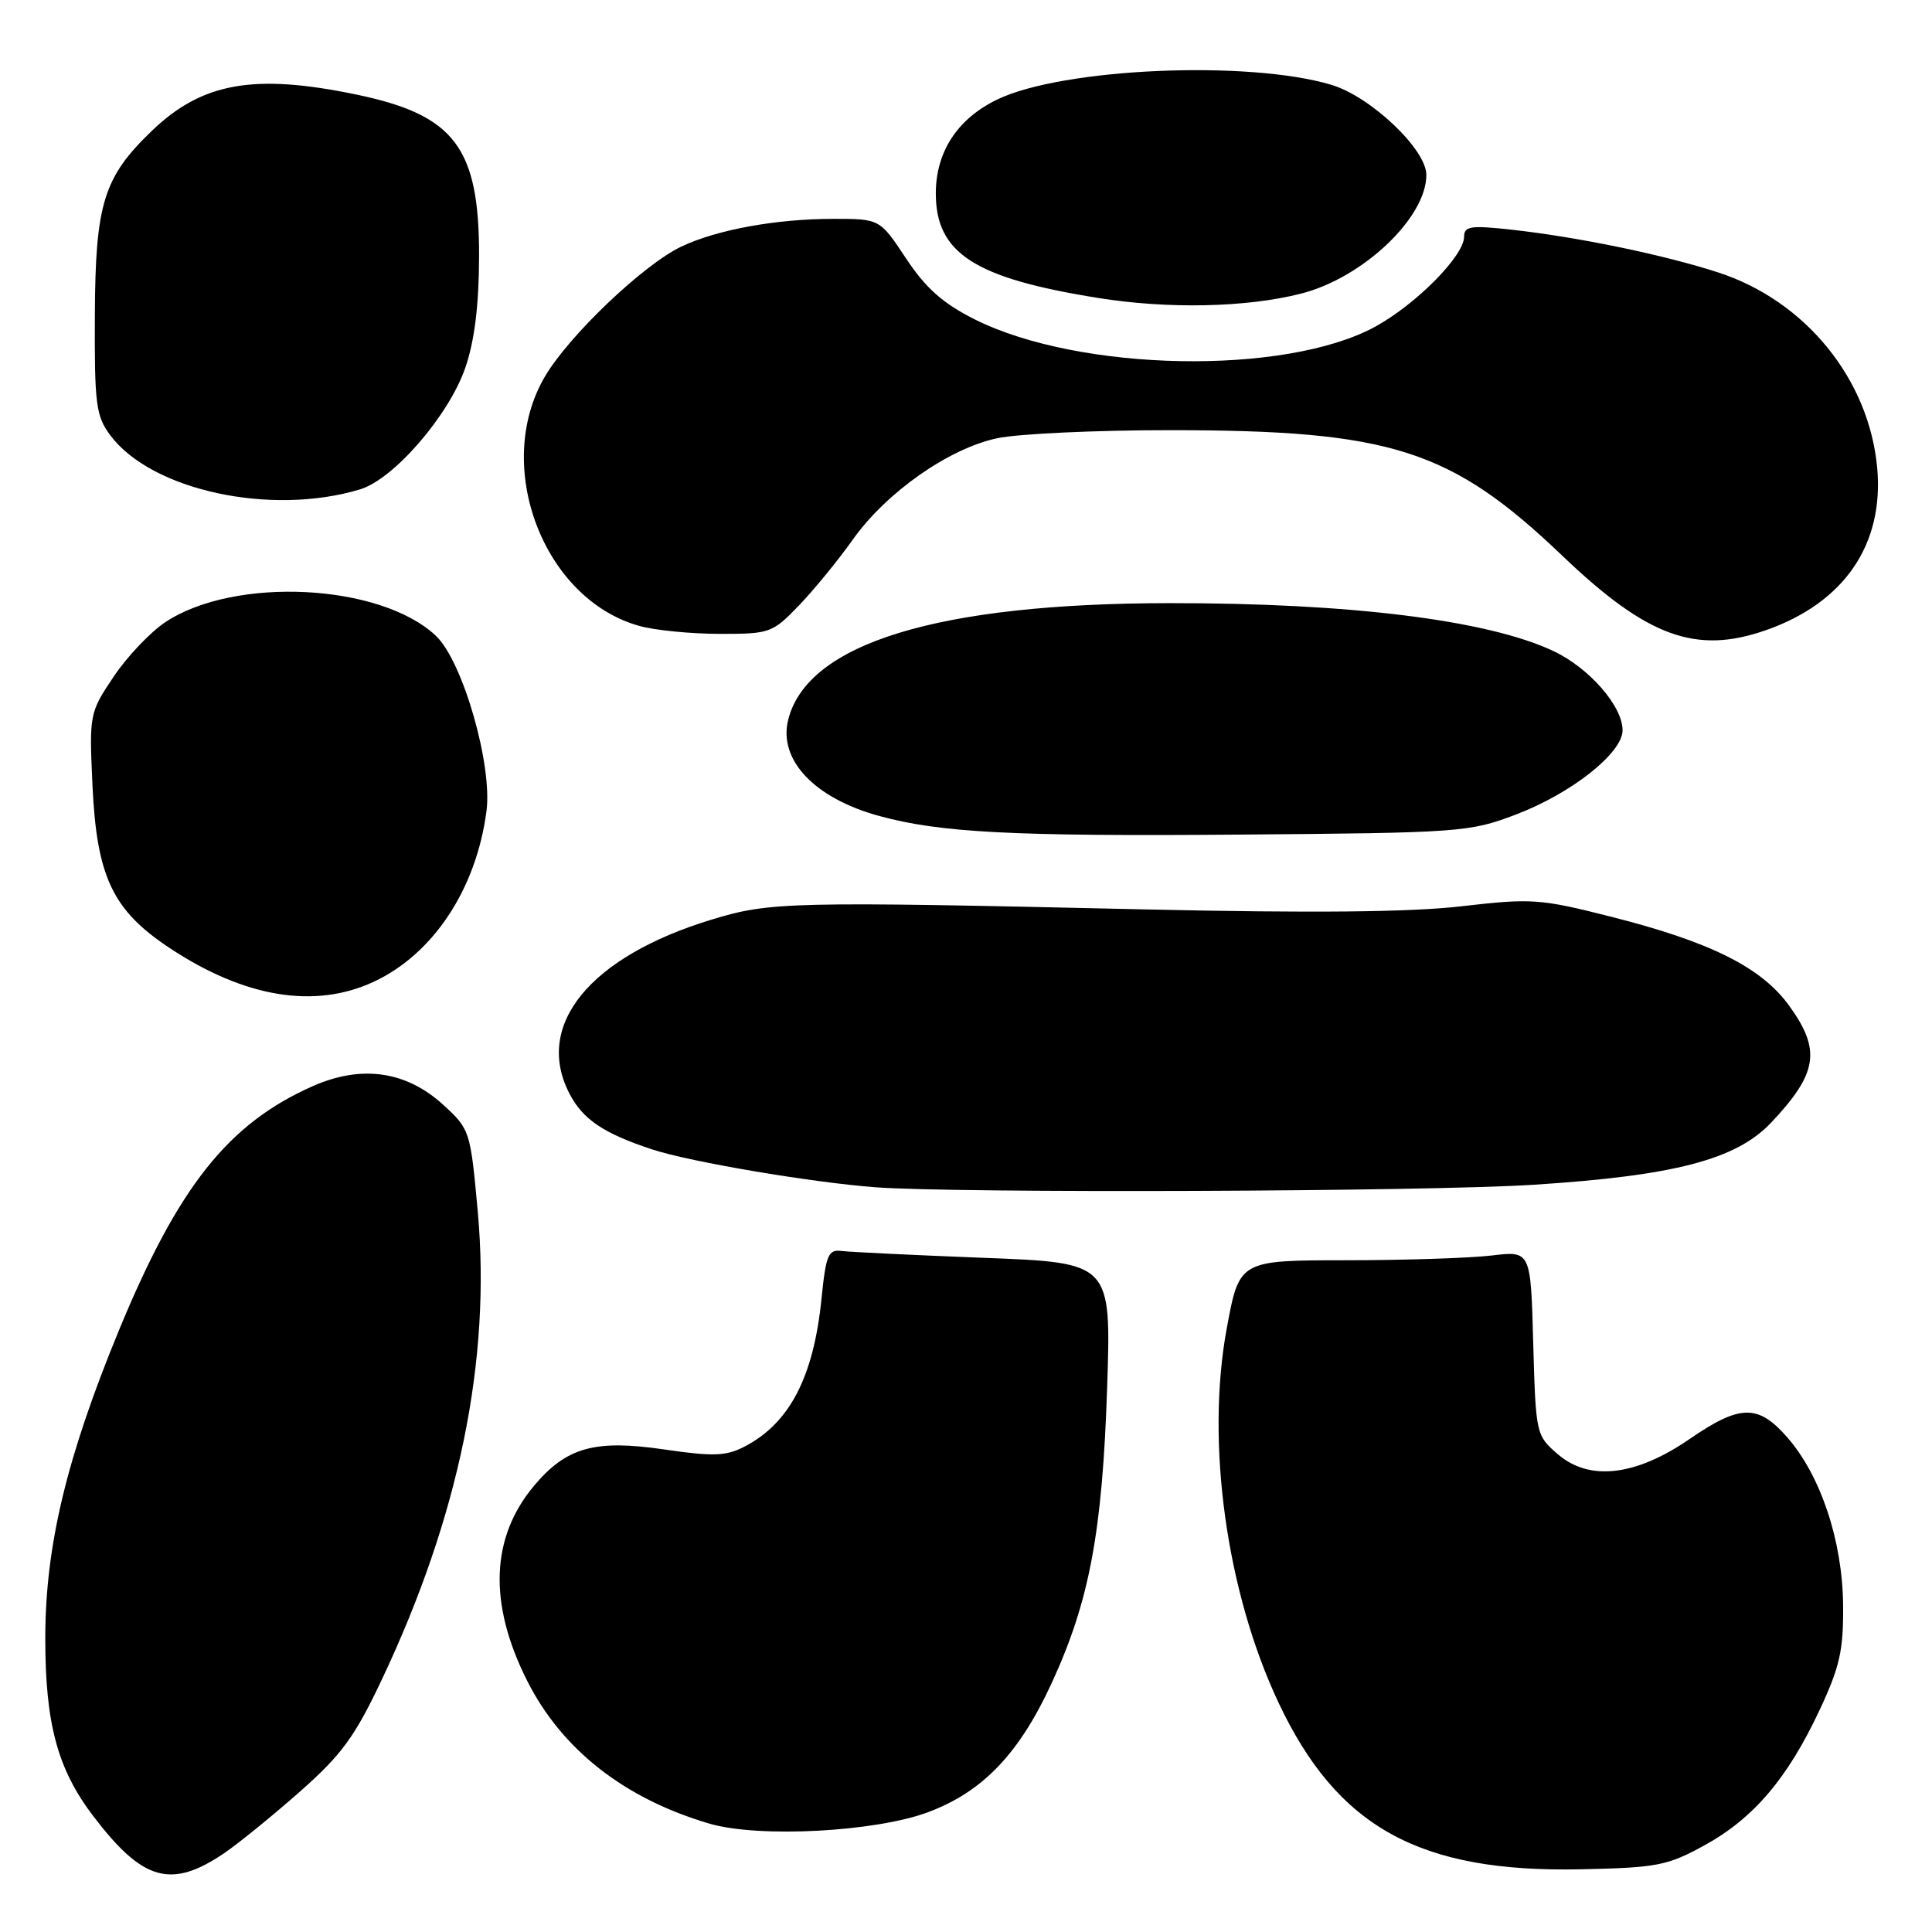 <?xml version="1.0" encoding="UTF-8" standalone="no"?>
<!DOCTYPE svg PUBLIC "-//W3C//DTD SVG 1.1//EN" "http://www.w3.org/Graphics/SVG/1.1/DTD/svg11.dtd" >
<svg xmlns="http://www.w3.org/2000/svg" xmlns:xlink="http://www.w3.org/1999/xlink" version="1.1" viewBox="0 0 256 256">
 <g >
 <path fill="currentColor"
d=" M 29.73 245.54 C 31.63 244.24 36.15 240.57 39.76 237.38 C 45.26 232.53 47.02 230.12 50.60 222.54 C 60.83 200.92 65.08 180.21 63.31 160.59 C 62.34 149.87 62.27 149.63 58.76 146.42 C 53.84 141.91 47.92 141.06 41.44 143.92 C 30.25 148.88 23.64 157.19 15.77 176.25 C 8.82 193.11 6.00 204.88 6.00 217.09 C 6.00 228.40 7.62 234.41 12.34 240.62 C 18.92 249.27 22.67 250.33 29.73 245.54 Z  M 225.86 244.51 C 232.37 240.93 236.87 235.63 241.11 226.58 C 243.80 220.83 244.28 218.66 244.22 212.62 C 244.13 204.14 241.24 195.48 236.79 190.42 C 232.95 186.04 230.55 186.09 223.89 190.67 C 216.74 195.59 210.62 196.30 206.43 192.70 C 203.53 190.20 203.50 190.06 203.16 177.96 C 202.83 165.74 202.83 165.74 197.66 166.36 C 194.82 166.70 186.13 166.99 178.35 166.99 C 164.21 167.00 164.21 167.00 162.54 176.08 C 159.76 191.19 162.51 210.97 169.42 225.63 C 177.22 242.15 188.10 248.15 209.50 247.69 C 219.57 247.48 220.95 247.21 225.86 244.51 Z  M 123.04 240.10 C 130.24 237.39 135.06 232.35 139.36 223.00 C 144.35 212.18 146.07 203.00 146.70 183.91 C 147.25 167.31 147.25 167.31 130.37 166.67 C 121.09 166.31 112.60 165.90 111.51 165.76 C 109.76 165.53 109.44 166.27 108.86 172.03 C 107.81 182.48 104.63 188.59 98.62 191.70 C 96.19 192.95 94.49 193.01 87.94 192.05 C 78.82 190.72 75.06 191.77 70.79 196.84 C 65.01 203.71 64.69 212.48 69.86 222.73 C 74.46 231.84 82.76 238.34 94.00 241.64 C 100.54 243.56 116.05 242.74 123.04 240.10 Z  M 203.15 156.99 C 221.83 155.80 230.03 153.66 234.66 148.78 C 240.86 142.22 241.34 139.15 237.07 133.26 C 233.40 128.18 226.65 124.81 213.51 121.48 C 204.08 119.09 202.96 119.01 193.71 120.08 C 186.96 120.87 173.86 121.00 151.70 120.50 C 104.47 119.43 102.05 119.49 94.27 121.86 C 78.15 126.77 70.75 135.82 75.45 144.90 C 77.23 148.34 80.00 150.20 86.50 152.33 C 91.52 153.97 107.61 156.69 116.00 157.32 C 126.91 158.13 188.95 157.90 203.15 156.99 Z  M 49.50 130.10 C 57.40 126.43 63.10 117.82 64.46 107.49 C 65.27 101.33 61.30 87.57 57.75 84.24 C 50.39 77.32 31.11 76.35 21.92 82.43 C 19.93 83.75 16.84 87.00 15.06 89.66 C 11.86 94.43 11.82 94.63 12.25 104.00 C 12.81 116.16 14.90 120.59 22.45 125.60 C 32.37 132.18 41.67 133.73 49.50 130.10 Z  M 200.84 107.94 C 208.20 105.15 215.00 99.78 215.00 96.77 C 215.00 93.56 210.56 88.48 205.80 86.25 C 197.08 82.16 178.91 79.90 155.00 79.92 C 124.30 79.94 106.99 85.23 104.44 95.37 C 103.11 100.69 107.91 105.77 116.50 108.12 C 124.58 110.33 134.16 110.83 164.00 110.59 C 193.49 110.36 194.71 110.27 200.84 107.94 Z  M 234.06 83.48 C 244.39 79.84 249.65 72.13 248.74 62.01 C 247.67 50.24 239.24 39.86 227.67 36.10 C 220.46 33.76 209.10 31.41 200.25 30.43 C 194.86 29.84 194.00 29.97 194.00 31.37 C 194.00 33.90 187.62 40.34 182.20 43.30 C 170.27 49.79 143.03 49.28 129.14 42.31 C 124.94 40.20 122.67 38.19 120.06 34.25 C 116.58 29.00 116.58 29.00 110.43 29.00 C 102.85 29.00 95.01 30.43 90.29 32.67 C 85.27 35.05 75.41 44.44 72.20 49.90 C 65.27 61.70 71.97 79.40 84.72 82.94 C 86.80 83.52 91.59 83.99 95.37 83.99 C 102.01 84.00 102.35 83.88 105.87 80.22 C 107.87 78.14 111.08 74.21 113.00 71.50 C 117.43 65.25 125.70 59.44 132.12 58.07 C 134.86 57.48 145.14 57.00 154.96 57.00 C 184.34 57.00 192.25 59.53 207.05 73.67 C 218.30 84.42 224.75 86.76 234.06 83.48 Z  M 47.72 64.84 C 52.18 63.49 59.48 55.05 61.66 48.72 C 62.88 45.16 63.46 40.48 63.48 34.00 C 63.51 19.54 60.25 15.23 47.18 12.52 C 33.69 9.72 26.80 10.93 20.16 17.30 C 13.73 23.47 12.64 26.95 12.57 41.67 C 12.51 53.54 12.71 55.11 14.60 57.66 C 20.05 64.98 35.89 68.42 47.72 64.84 Z  M 172.38 38.91 C 180.58 36.83 189.00 28.86 189.00 23.18 C 189.00 19.79 181.64 12.81 176.42 11.24 C 165.39 7.94 140.80 9.01 132.15 13.18 C 126.88 15.72 124.01 20.10 124.00 25.62 C 124.00 33.56 129.12 36.86 145.50 39.48 C 154.77 40.97 165.17 40.75 172.38 38.91 Z "/>
</g>
</svg>